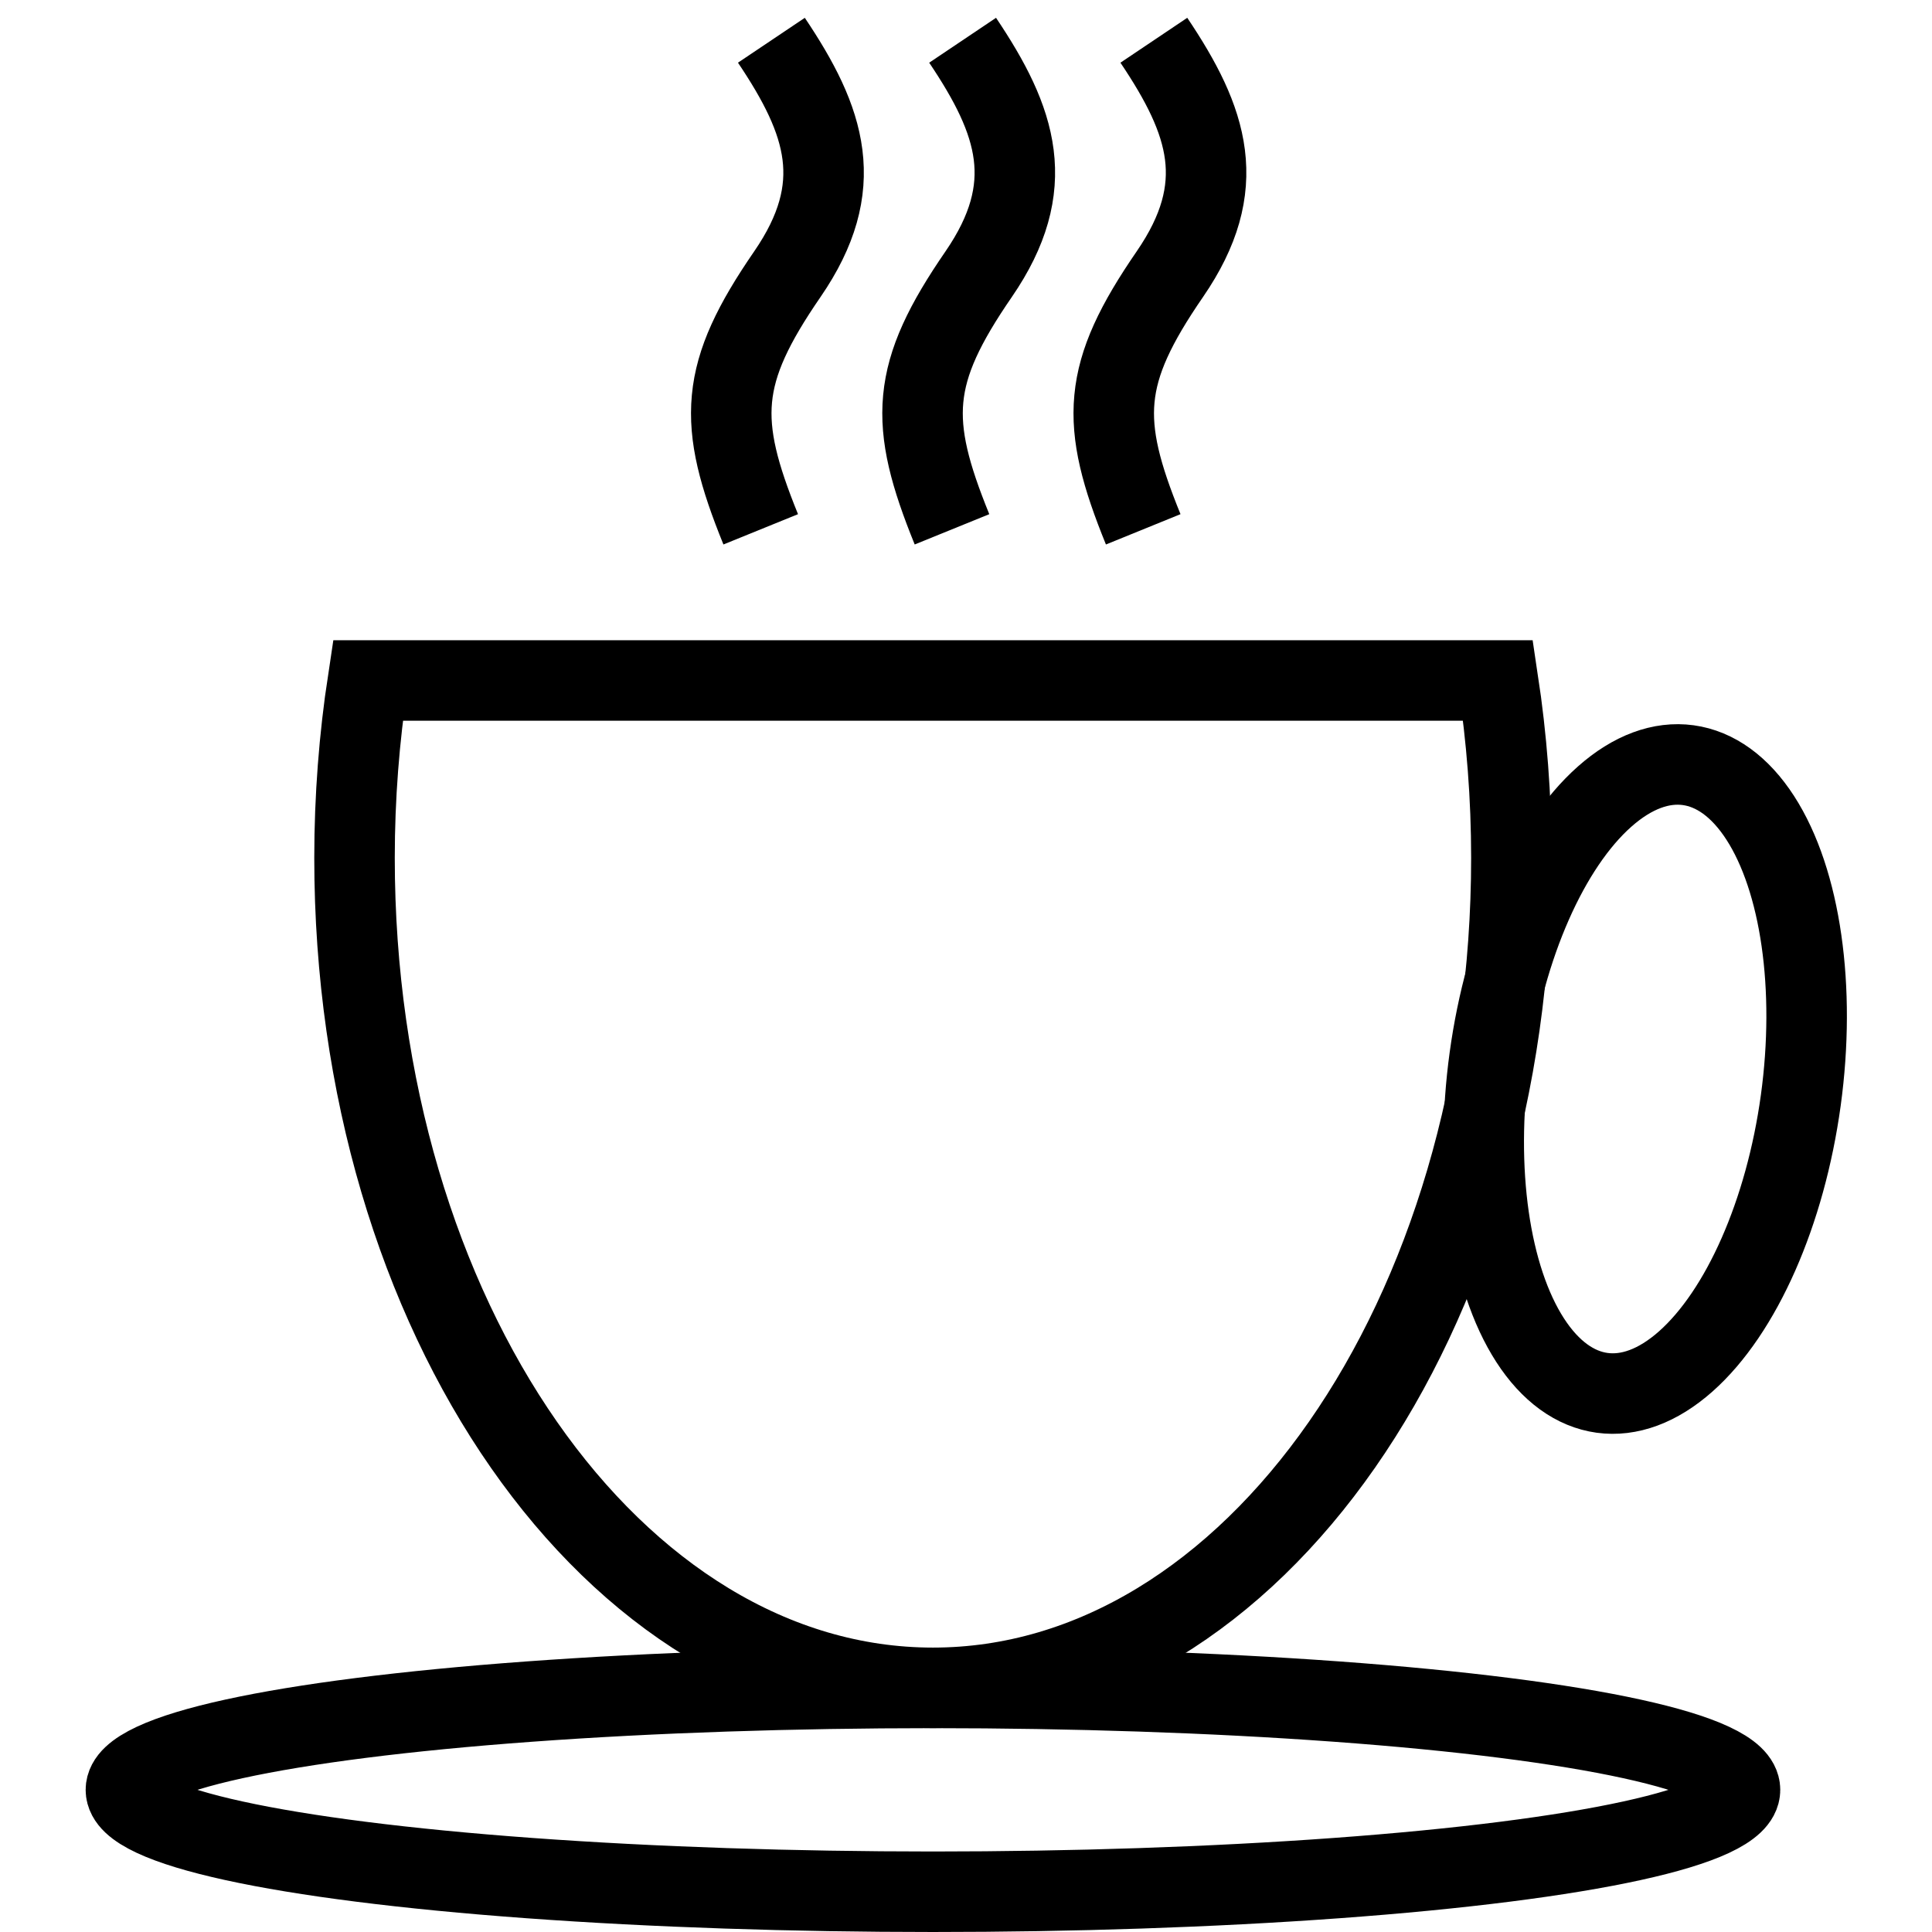 <?xml version="1.0" encoding="utf-8"?>
<!-- Generator: Adobe Illustrator 16.0.0, SVG Export Plug-In . SVG Version: 6.00 Build 0)  -->
<!DOCTYPE svg PUBLIC "-//W3C//DTD SVG 1.1//EN" "http://www.w3.org/Graphics/SVG/1.1/DTD/svg11.dtd">
<svg version="1.1" id="Layer_1" xmlns="http://www.w3.org/2000/svg" xmlns:xlink="http://www.w3.org/1999/xlink" x="0px" y="0px"
	 width="48px" height="48px" viewBox="0 0 48 48" enable-background="new 0 0 48 48" xml:space="preserve">
<g>
	<path fill="none" stroke="#000000" stroke-width="2" stroke-miterlimit="10" d="M9.141,16.906c-0.216,1.42-0.333,2.896-0.333,4.408
		c0,11.388,6.434,20.62,14.371,20.62c7.936,0,14.371-9.231,14.371-20.62c0-1.512-0.117-2.987-0.332-4.408H9.141z"/>
	<ellipse fill="none" stroke="#000000" stroke-width="2" stroke-miterlimit="10" cx="23.179" cy="44.468" rx="20.051" ry="2.532"/>
	
		<ellipse transform="matrix(0.991 0.136 -0.136 0.991 4.027 -5.311)" fill="none" stroke="#000000" stroke-width="2" stroke-miterlimit="10" cx="40.86" cy="26.803" rx="3.901" ry="7.868"/>
	<g>
		<path fill="none" stroke="#000000" stroke-width="2" stroke-miterlimit="10" d="M18.9,13.151
			c-1.087-2.675-1.041-3.865,0.663-6.341C21.06,4.631,20.521,3.02,19.165,1"/>
		<path fill="none" stroke="#000000" stroke-width="2" stroke-miterlimit="10" d="M23.652,13.151
			c-1.087-2.675-1.04-3.865,0.664-6.341c1.495-2.179,0.956-3.791-0.4-5.81"/>
		<path fill="none" stroke="#000000" stroke-width="2" stroke-miterlimit="10" d="M28.403,13.151
			c-1.088-2.675-1.04-3.865,0.663-6.341C30.563,4.631,30.024,3.02,28.667,1"/>
	</g>
</g>
</svg>
